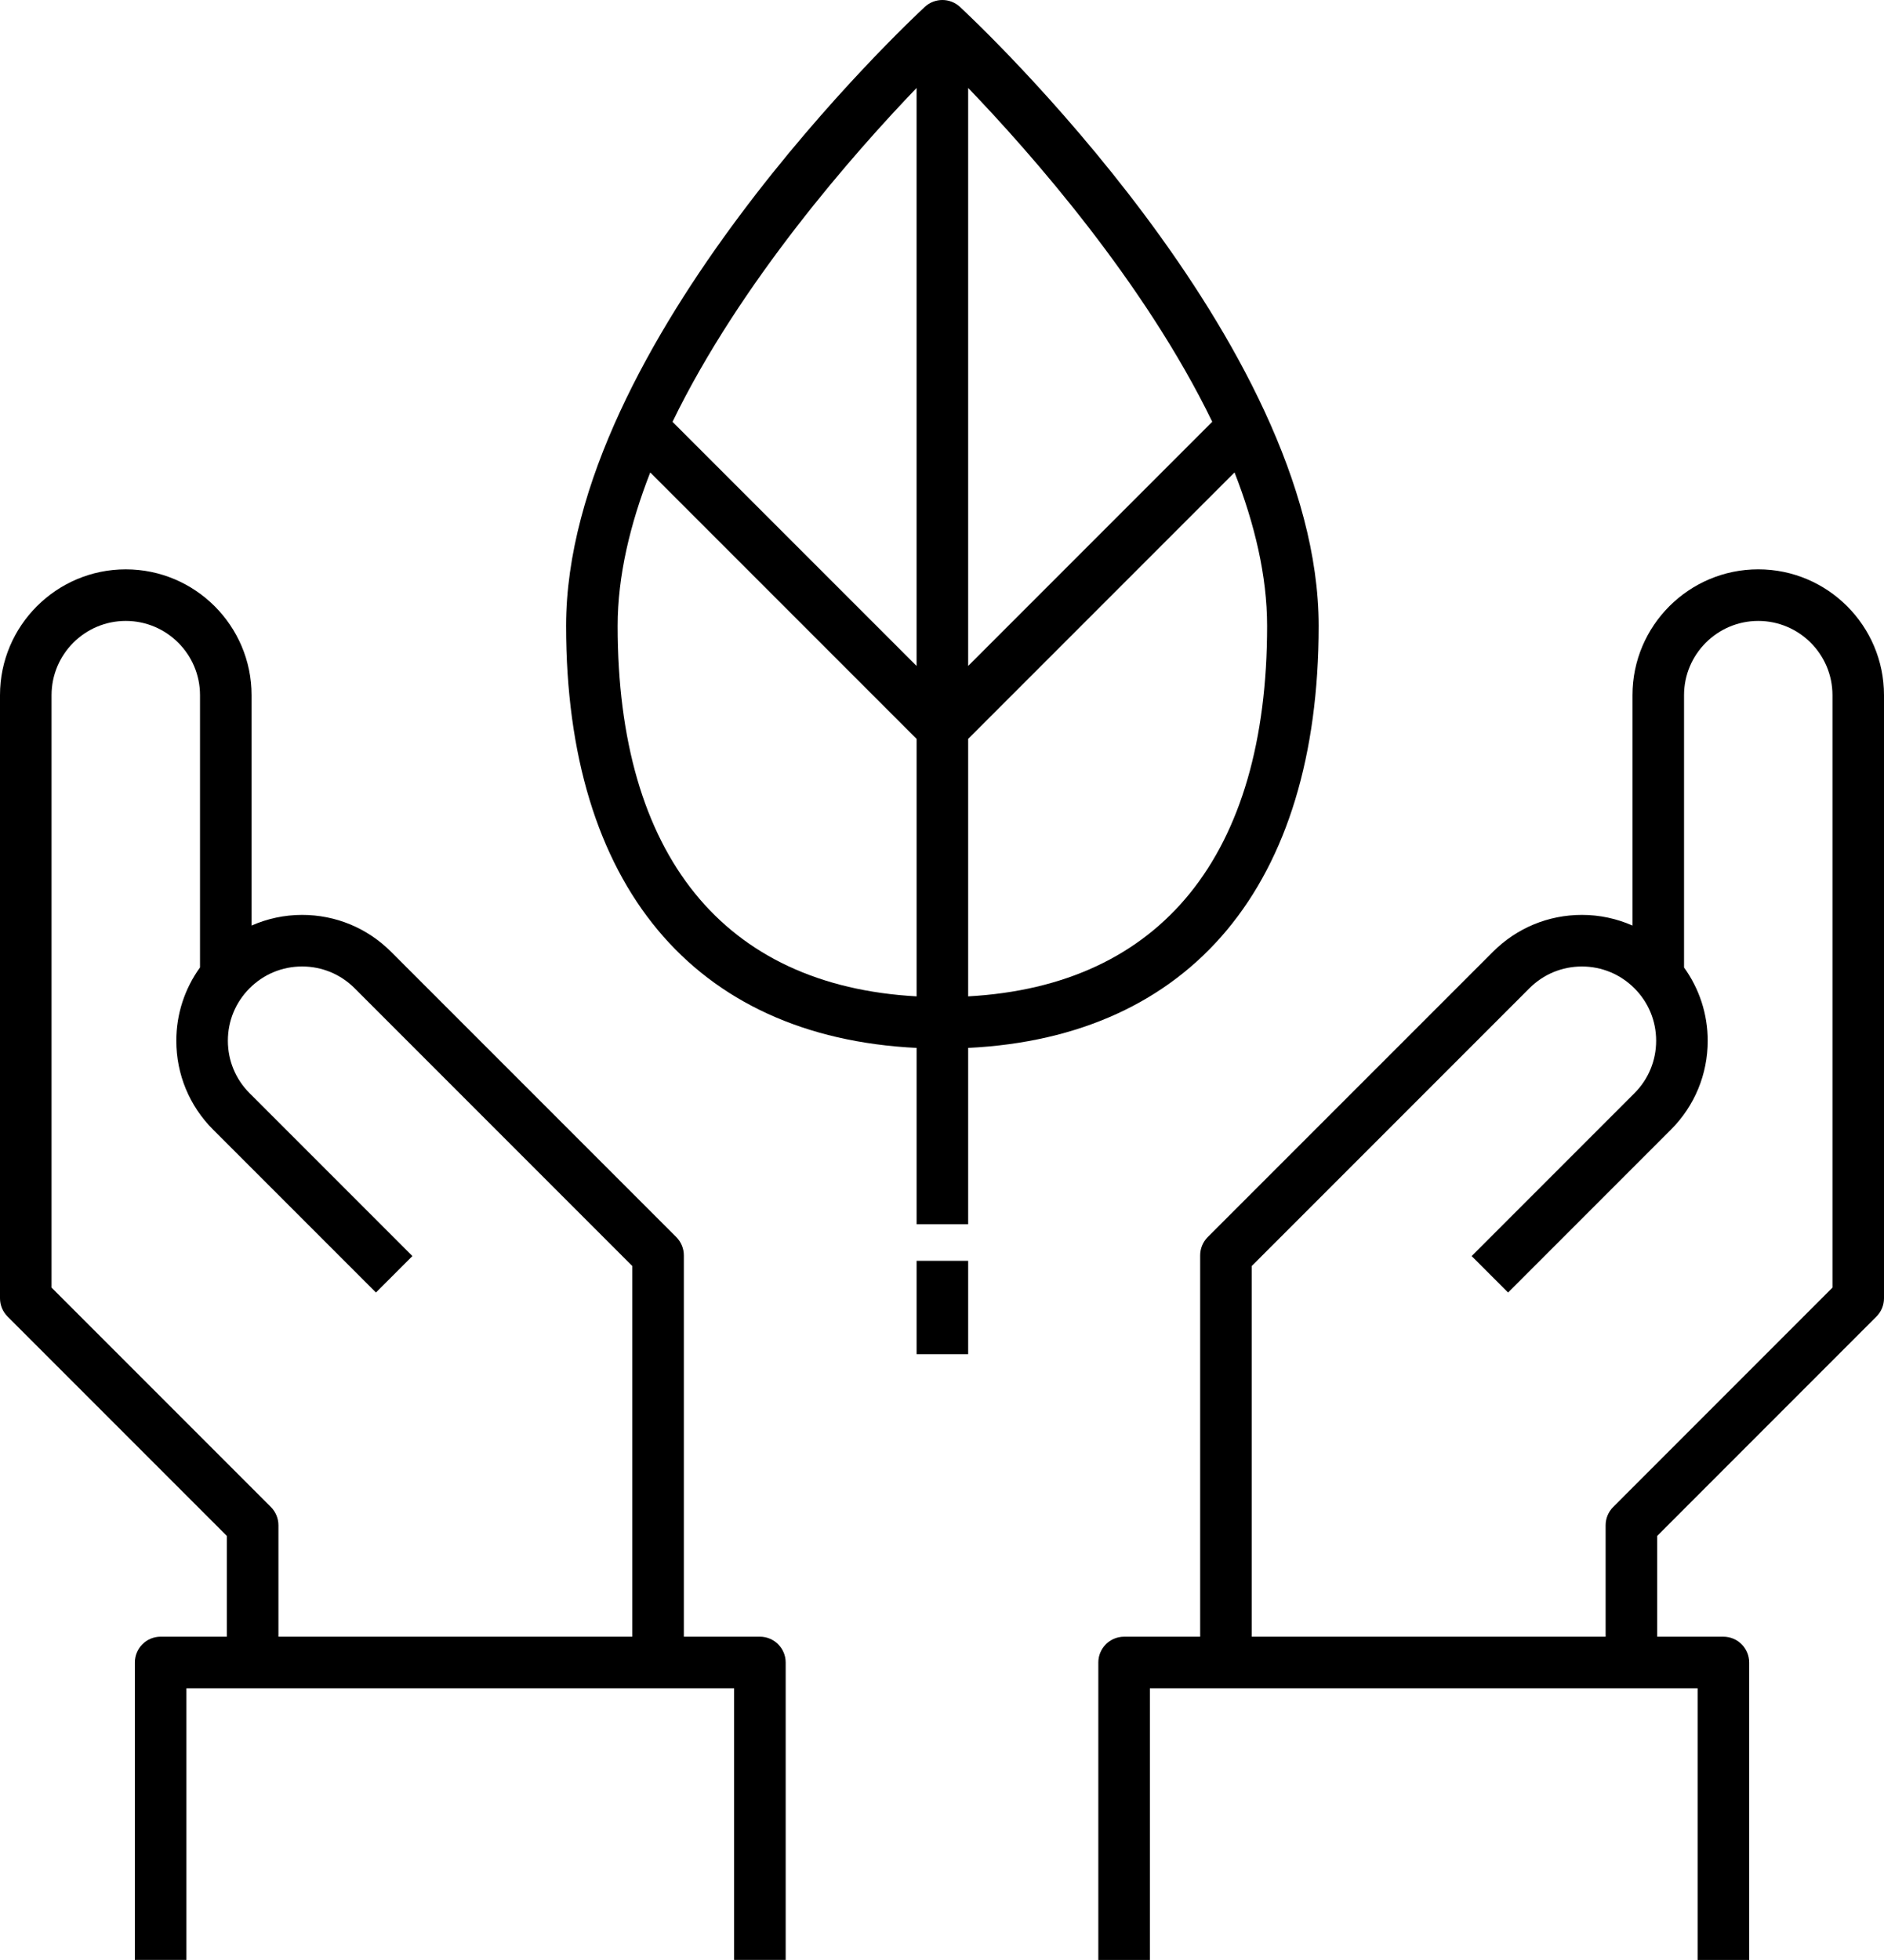 <?xml version="1.0" encoding="UTF-8" standalone="no"?>
<svg
   xmlns:dc="http://purl.org/dc/elements/1.1/"
   xmlns:cc="http://creativecommons.org/ns#"
   xmlns:rdf="http://www.w3.org/1999/02/22-rdf-syntax-ns#"
   xmlns:svg="http://www.w3.org/2000/svg"
   xmlns="http://www.w3.org/2000/svg"
   xmlns:sodipodi="http://sodipodi.sourceforge.net/DTD/sodipodi-0.dtd"
   xmlns:inkscape="http://www.inkscape.org/namespaces/inkscape"
   version="1.1"
   x="0px"
   y="0px"
   viewBox="0 0 109.624 114.005"
   enable-background="new 0 0 144.083 144"
   xml:space="preserve"
   id="svg2"
   inkscape:version="0.91 r13725"
   sodipodi:docname="grow.svg"
   width="109.624"
   height="114.005"><defs
     id="defs18" /><sodipodi:namedview
     pagecolor="#ffffff"
     bordercolor="#666666"
     borderopacity="1"
     objecttolerance="10"
     gridtolerance="10"
     guidetolerance="10"
     inkscape:pageopacity="0"
     inkscape:pageshadow="2"
     inkscape:window-width="3200"
     inkscape:window-height="1751"
     id="namedview16"
     showgrid="false"
     fit-margin-top="0"
     fit-margin-left="0"
     fit-margin-right="0"
     fit-margin-bottom="0"
     inkscape:zoom="1.3111111"
     inkscape:cx="54.812496"
     inkscape:cy="39.003"
     inkscape:window-x="0"
     inkscape:window-y="24"
     inkscape:window-maximized="1"
     inkscape:current-layer="svg2" /><path
     d="m 44.216,95.203 -4.425,0 0,-22.182 c 0,-0.397 -0.158,-0.779 -0.439,-1.061 L 22.753,55.362 c -1.382,-1.382 -3.22,-2.144 -5.174,-2.144 l -0.001,0 c -1.029,0 -2.024,0.217 -2.94,0.619 l 0,-13.401 c 0,-4.035 -3.284,-7.318 -7.32,-7.318 C 3.283,33.118 0,36.401 0,40.436 l 0,35.083 c 0,0.397 0.158,0.779 0.439,1.061 l 12.762,12.762 0,5.861 -3.854,0 c -0.828,0 -1.5,0.672 -1.5,1.5 l 0,17.301 3,0 0,-15.801 31.869,0 0,15.801 3,0 0,-17.301 c 0,-0.828 -0.672,-1.5 -1.5,-1.5 z m -7.425,0 -20.59,0 0,-6.482 c 0,-0.397 -0.158,-0.779 -0.439,-1.061 L 3,74.898 3,40.436 c 0,-2.381 1.938,-4.318 4.318,-4.318 2.382,0 4.32,1.937 4.32,4.318 l 0,15.837 c -0.891,1.236 -1.379,2.711 -1.379,4.264 0,1.956 0.762,3.794 2.145,5.176 l 5.434,5.433 4.037,4.037 2.121,-2.121 -4.037,-4.037 -5.434,-5.433 c -0.816,-0.816 -1.266,-1.9 -1.266,-3.055 0,-1.153 0.449,-2.238 1.266,-3.054 0.817,-0.816 1.9,-1.265 3.054,-1.265 l 10e-4,0 c 1.153,0 2.237,0.45 3.053,1.265 l 16.158,16.159 0,21.561 z"
     id="path4"
     inkscape:connector-curvature="0" /><path
     d="m 102.307,33.117 c -4.035,0 -7.318,3.283 -7.318,7.318 l 0,13.402 c -0.916,-0.402 -1.912,-0.62 -2.941,-0.619 -1.955,0 -3.793,0.761 -5.176,2.144 L 70.273,71.96 c -0.281,0.281 -0.439,0.663 -0.439,1.061 l 0,22.183 -4.426,0 c -0.828,0 -1.5,0.672 -1.5,1.5 l 0,17.301 3,0 0,-15.801 31.871,0 0,15.801 3,0 0,-17.301 c 0,-0.828 -0.672,-1.5 -1.5,-1.5 l -3.854,0 0,-5.861 12.76,-12.763 c 0.281,-0.281 0.439,-0.663 0.439,-1.061 l 0,-35.083 c 0.001,-4.036 -3.282,-7.319 -7.317,-7.319 z m 4.318,41.781 -12.76,12.763 c -0.281,0.281 -0.439,0.663 -0.439,1.061 l 0,6.482 -20.592,0 0,-21.562 16.158,-16.157 c 0.816,-0.816 1.9,-1.266 3.055,-1.266 1.152,0 2.236,0.45 3.053,1.266 0.816,0.814 1.266,1.899 1.266,3.053 0,1.154 -0.449,2.238 -1.266,3.055 l -9.469,9.47 2.121,2.121 9.469,-9.47 c 1.383,-1.382 2.145,-3.22 2.145,-5.176 0,-1.552 -0.488,-3.027 -1.377,-4.262 l 0,-15.84 c 0,-2.381 1.938,-4.318 4.318,-4.318 2.38,0 4.318,1.937 4.318,4.318 l 0,34.462 z"
     id="path6"
     inkscape:connector-curvature="0" /><path
     d="m 76.729,36.409 c 0,-16.487 -20.023,-35.22 -20.875,-36.01 -0.576,-0.532 -1.463,-0.532 -2.04,0 -0.853,0.79 -20.875,19.522 -20.875,36.01 0,15.061 7.419,23.91 20.395,24.546 l 0,10.255 3,0 0,-10.255 C 69.309,60.319 76.729,51.47 76.729,36.409 Z M 53.334,57.956 C 42.109,57.338 35.939,49.754 35.939,36.409 c 0,-2.906 0.725,-5.932 1.896,-8.927 l 15.499,15.498 0,14.976 z m 0,-19.218 L 39.131,24.537 C 43.08,16.399 49.722,8.877 53.333,5.117 l 0,33.621 z m 3,-33.623 c 3.611,3.759 10.254,11.278 14.203,19.418 l -14.203,14.204 0,-33.622 z m 0,52.841 0,-14.976 15.5,-15.5 c 1.17,2.995 1.895,6.022 1.895,8.93 0,13.344 -6.17,20.928 -17.395,21.546 z"
     id="path8"
     inkscape:connector-curvature="0" /><rect
     x="53.334"
     y="73.339"
     width="3"
     height="5.43"
     id="rect10" /></svg>
